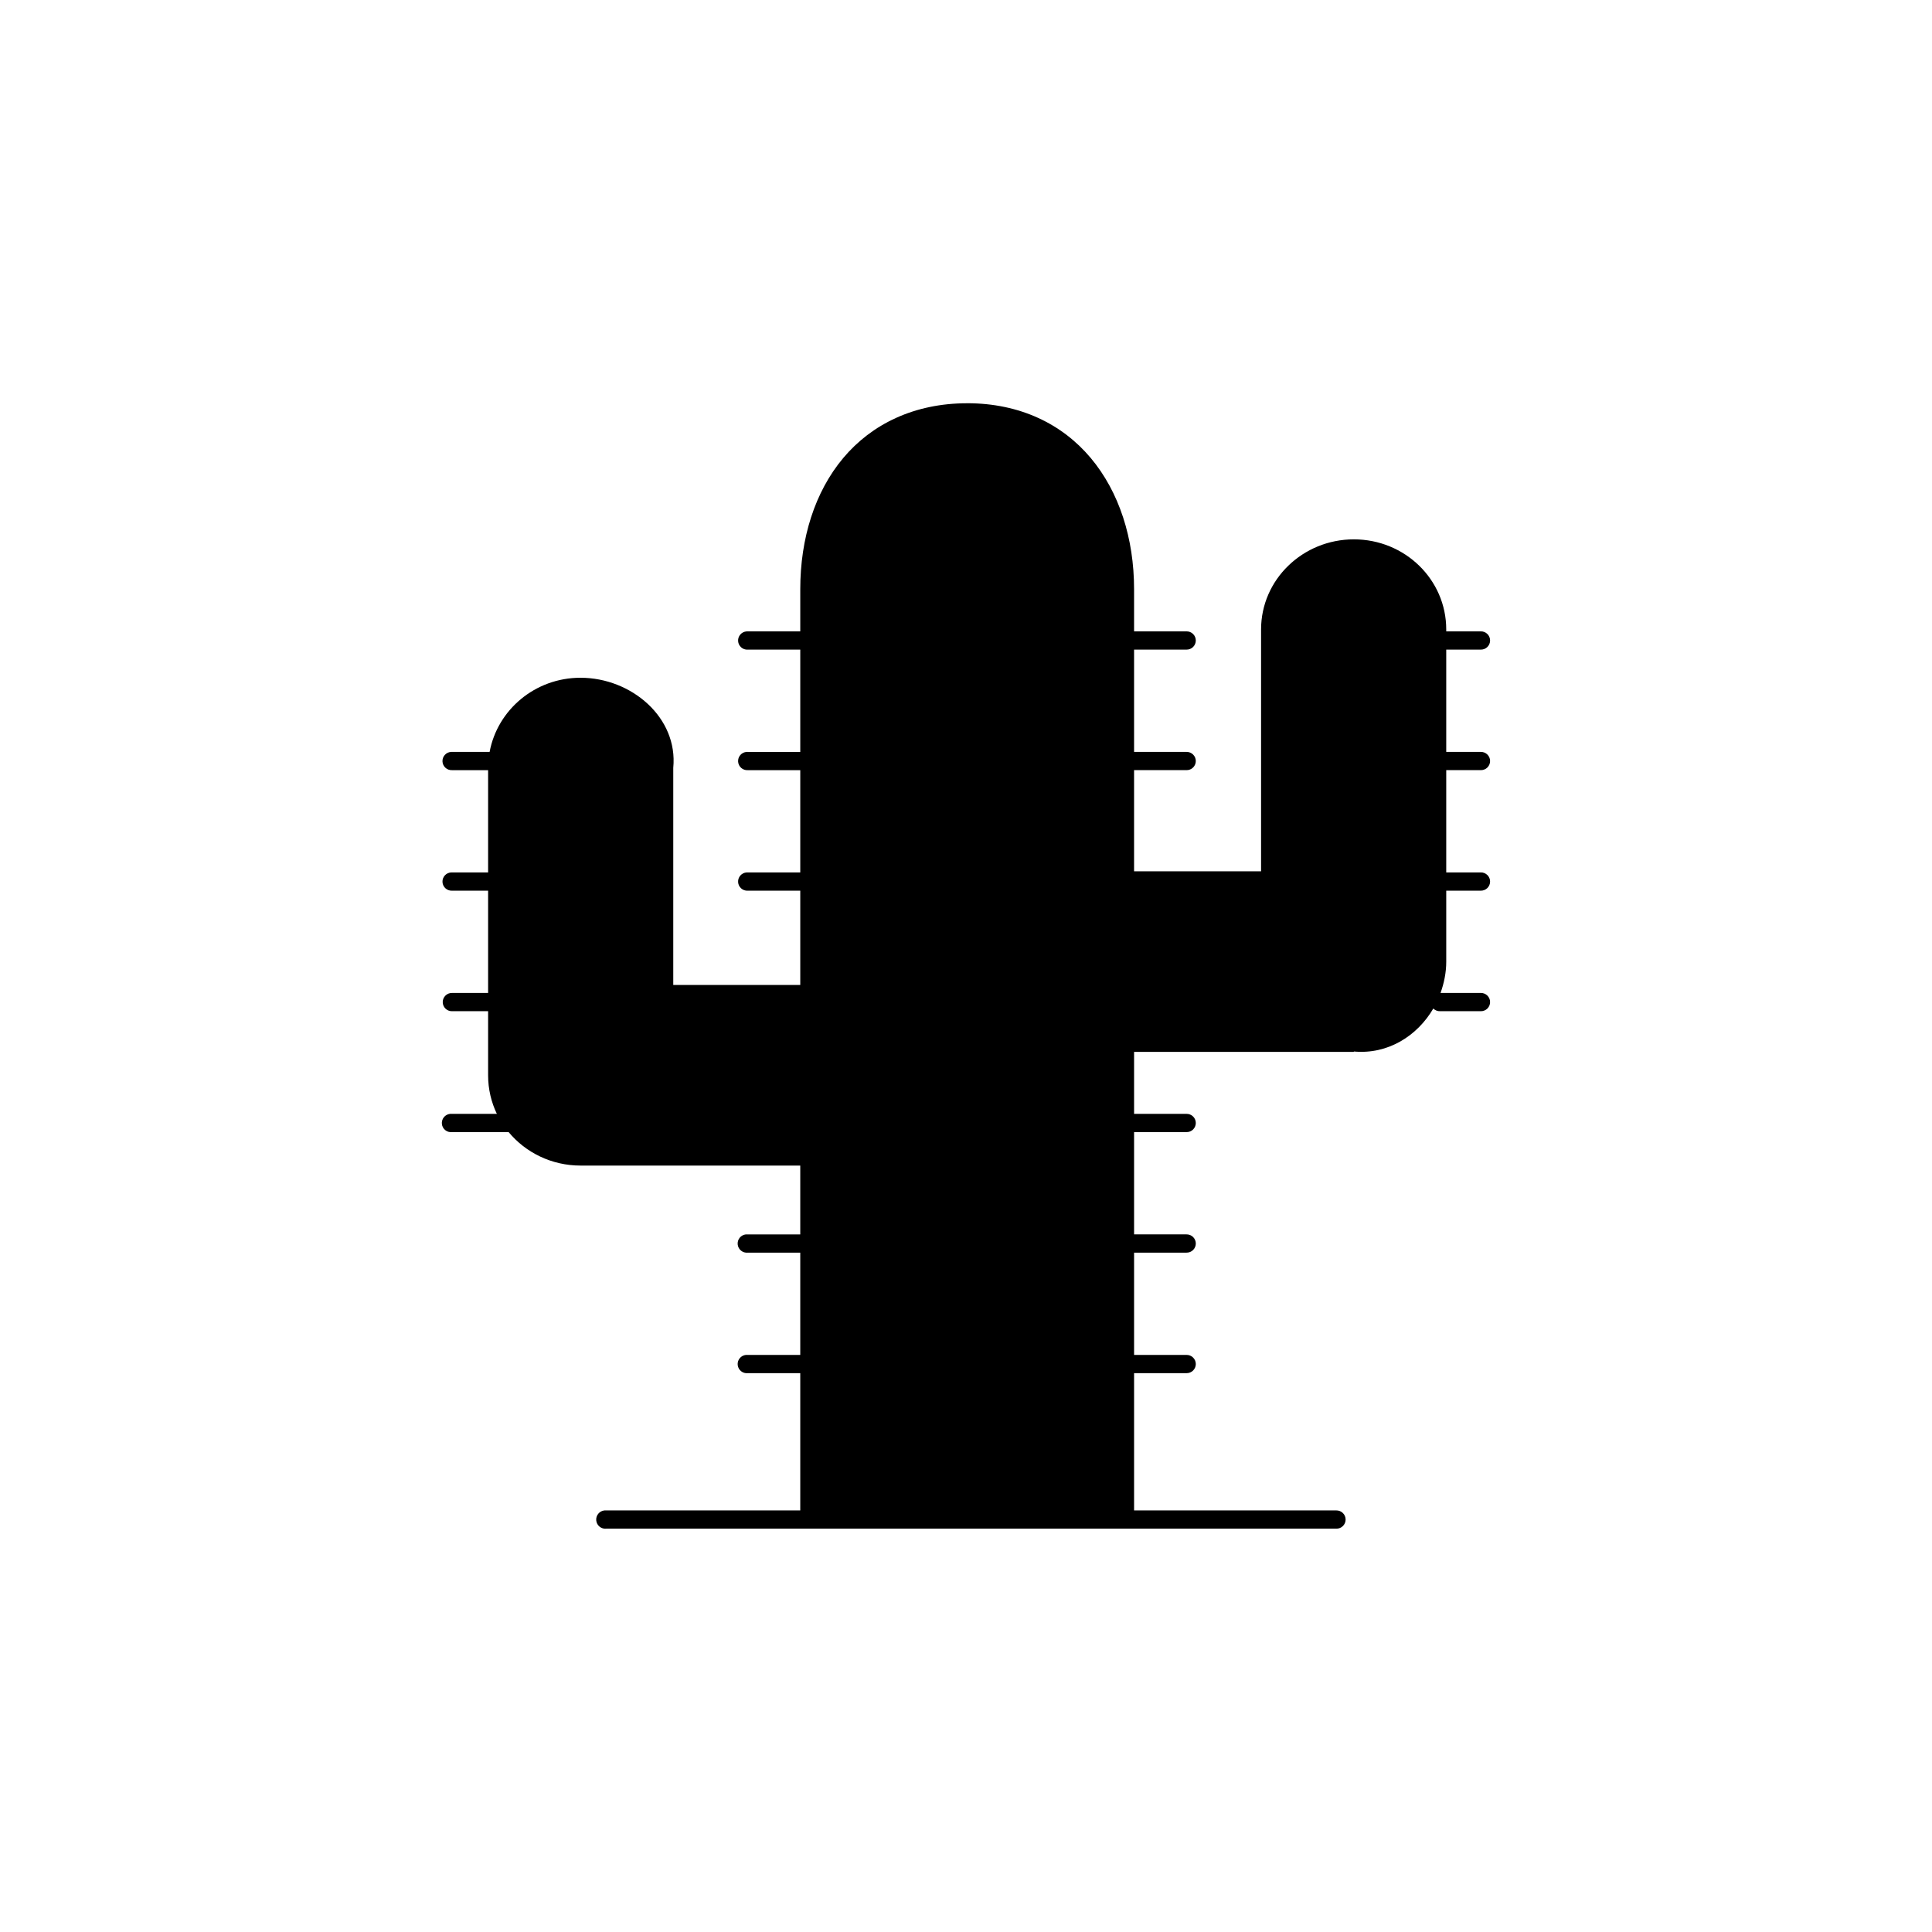 <?xml version="1.0" encoding="UTF-8"?>
<svg width="1200pt" height="1200pt" version="1.1" viewBox="0 0 1200 1200" xmlns="http://www.w3.org/2000/svg">
 <path d="m600.74 250.47c-32.836 0-59.309 12.934-76.992 34.008-17.68 21.074-26.688 49.953-26.688 81.473v26.215h-32.59c-0.234-0.016-0.473-0.016-0.707 0-3.129 0.195-5.508 2.891-5.312 6.019 0.195 3.133 2.891 5.512 6.019 5.316h32.59v63.527h-32.59v-0.004c-0.234-0.012-0.473-0.012-0.707 0-3.129 0.199-5.508 2.894-5.312 6.023s2.891 5.508 6.019 5.312h32.59v63.527h-32.59c-0.234-0.016-0.473-0.016-0.707 0-3.129 0.195-5.508 2.894-5.312 6.023s2.891 5.508 6.019 5.312h32.59v58.566h-78.883v-134.38c0.02-0.164-0.016-0.309 0-0.473 3.059-31.312-26.082-55.969-57.625-55.969-28.16 0-51.574 19.898-56.441 46.051h-23.379l0.004 0.004c-0.16-0.008-0.316-0.008-0.473 0-1.504 0.062-2.922 0.719-3.941 1.828-1.016 1.105-1.555 2.57-1.492 4.074 0.133 3.133 2.773 5.562 5.906 5.434h22.438v63.527h-22.438c-0.16-0.008-0.316-0.008-0.473 0-1.504 0.062-2.922 0.719-3.941 1.824-1.016 1.109-1.555 2.574-1.492 4.078 0.133 3.129 2.773 5.562 5.906 5.434h22.438v63.527h-22.438v-0.004c-1.52-0.02-2.981 0.566-4.062 1.633-1.082 1.066-1.691 2.519-1.691 4.035 0 1.52 0.609 2.973 1.691 4.039 1.082 1.066 2.543 1.652 4.062 1.629h22.438v39.91c0 8.5 1.977 16.652 5.434 23.852h-27.867l-0.004 0.004c-0.395-0.043-0.789-0.043-1.184 0-1.504 0.152-2.887 0.898-3.844 2.074-0.953 1.172-1.402 2.68-1.246 4.184 0.156 1.508 0.906 2.887 2.082 3.84 1.18 0.953 2.684 1.398 4.191 1.238h35.188c10.523 12.668 26.613 20.781 44.633 20.781h136.5v42.746h-32.59c-0.391-0.043-0.785-0.043-1.18 0-1.504 0.152-2.887 0.898-3.844 2.074-0.953 1.172-1.402 2.68-1.246 4.184 0.156 1.508 0.906 2.887 2.082 3.84 1.176 0.953 2.684 1.398 4.188 1.238h32.59v63.527h-32.59c-0.391-0.043-0.785-0.043-1.18 0-1.504 0.152-2.887 0.898-3.844 2.074-0.953 1.172-1.402 2.68-1.246 4.184 0.156 1.508 0.906 2.887 2.082 3.84 1.176 0.953 2.684 1.398 4.188 1.238h32.59v85.254h-120.45v-0.004c-0.391-0.039-0.785-0.039-1.18 0-1.504 0.152-2.887 0.898-3.844 2.074-0.953 1.176-1.402 2.68-1.246 4.188 0.156 1.504 0.906 2.887 2.082 3.836 1.176 0.953 2.684 1.398 4.188 1.238h453.43c1.52 0.023 2.981-0.566 4.062-1.629 1.082-1.066 1.688-2.519 1.688-4.039 0-1.516-0.605-2.973-1.688-4.035-1.082-1.066-2.543-1.656-4.062-1.633h-125.64v-85.254h32.59v0.004c1.516 0.02 2.981-0.566 4.062-1.633 1.078-1.066 1.688-2.519 1.688-4.035 0-1.52-0.609-2.973-1.688-4.039-1.082-1.066-2.547-1.652-4.062-1.629h-32.59v-63.527h32.59c1.516 0.02 2.981-0.566 4.062-1.633 1.078-1.066 1.688-2.519 1.688-4.035 0-1.52-0.609-2.973-1.688-4.039-1.082-1.066-2.547-1.652-4.062-1.629h-32.59v-63.527h32.59c1.516 0.02 2.981-0.566 4.062-1.633 1.078-1.062 1.688-2.519 1.688-4.035 0-1.52-0.609-2.973-1.688-4.039-1.082-1.062-2.547-1.652-4.062-1.629h-32.59v-38.496h136.5v-0.234c21.129 1.949 39.398-9.668 49.355-26.688h0.004c1.121 1.125 2.664 1.723 4.25 1.656h25.27c1.516 0.02 2.981-0.566 4.062-1.633 1.078-1.062 1.688-2.519 1.688-4.035 0-1.52-0.609-2.973-1.688-4.039-1.082-1.062-2.547-1.652-4.062-1.629h-25.031c2.191-6.106 3.543-12.703 3.543-19.363v-44.16h21.492l-0.004-0.004c1.516 0.023 2.981-0.566 4.062-1.629 1.078-1.066 1.688-2.519 1.688-4.039 0-1.52-0.609-2.973-1.688-4.039-1.082-1.062-2.547-1.652-4.062-1.629h-21.492v-63.527h21.492c1.516 0.023 2.981-0.566 4.062-1.629 1.078-1.066 1.688-2.519 1.688-4.039 0-1.516-0.609-2.973-1.688-4.035-1.082-1.066-2.547-1.652-4.062-1.633h-21.492v-63.527h21.492c1.516 0.023 2.981-0.562 4.062-1.629 1.078-1.066 1.688-2.519 1.688-4.039 0-1.516-0.609-2.969-1.688-4.035-1.082-1.066-2.547-1.652-4.062-1.633h-21.492v-1.18c0-31.016-25.699-55.969-57.387-55.969s-57.625 24.957-57.625 55.969v150.2h-78.883v-62.82h32.594c1.516 0.023 2.981-0.562 4.062-1.629 1.078-1.066 1.688-2.519 1.688-4.039 0-1.516-0.609-2.973-1.688-4.035-1.082-1.066-2.547-1.652-4.062-1.633h-32.59v-63.527h32.59c1.516 0.023 2.981-0.562 4.062-1.629 1.078-1.066 1.688-2.519 1.688-4.039 0-1.516-0.609-2.969-1.688-4.035-1.082-1.066-2.547-1.652-4.062-1.633h-32.59v-26.215c0-31.523-9.242-60.402-26.922-81.473-17.68-21.074-43.914-34.008-76.75-34.008z"/>
</svg>
